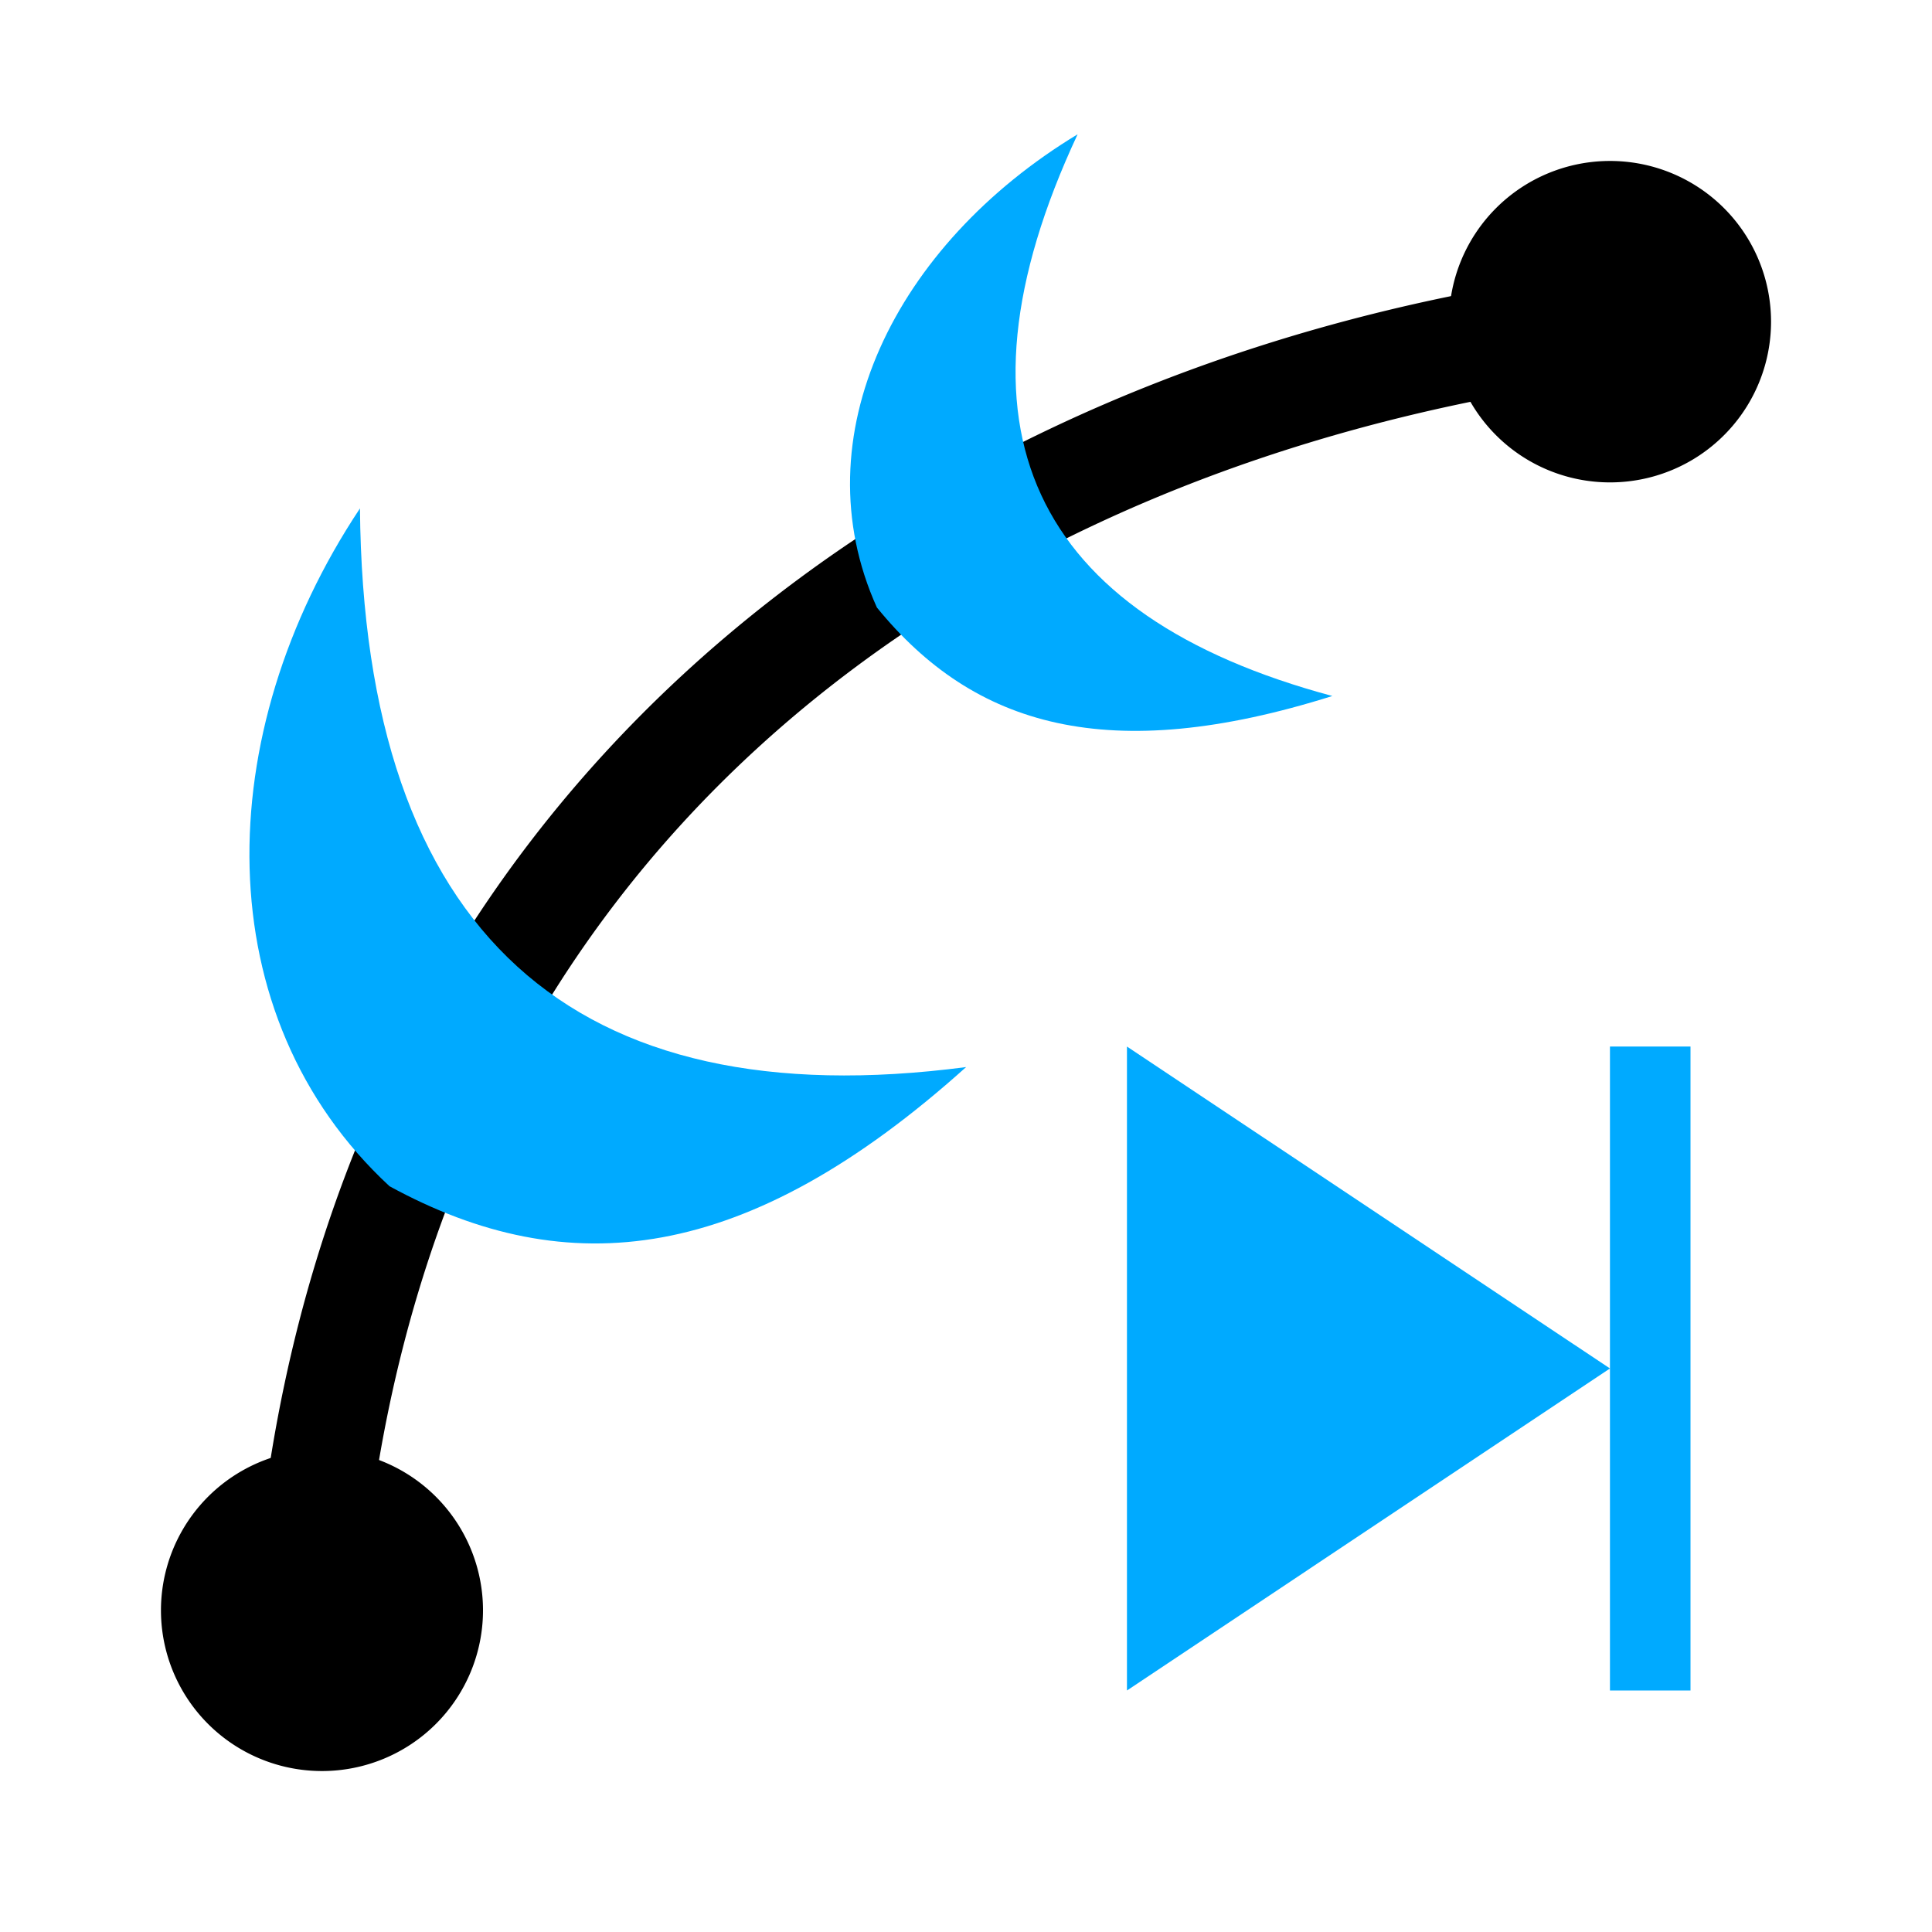 <?xml version="1.0" encoding="UTF-8" standalone="no"?>
<svg
   xmlns:dc="http://purl.org/dc/elements/1.1/"
   xmlns:cc="http://creativecommons.org/ns#"
   xmlns:rdf="http://www.w3.org/1999/02/22-rdf-syntax-ns#"
   xmlns:svg="http://www.w3.org/2000/svg"
   xmlns="http://www.w3.org/2000/svg"
   xmlns:sodipodi="http://sodipodi.sourceforge.net/DTD/sodipodi-0.dtd"
   xmlns:inkscape="http://www.inkscape.org/namespaces/inkscape"
   inkscape:version="1.0.1 (3bc2e813f5, 2020-09-07)"
   sodipodi:docname="path-effect-parameter-next-symbolic.svg"
   viewBox="0 0 16 16"
   height="16"
   width="16"
   id="svg1"
   version="1.1">
  <defs
     id="defs7402" />
  <style
     id="s0">
.success { fill:#009909; }
.warning { fill:#FF1990; }
.error { fill:#00AAFF; }
</style>
  <style
     id="s2">
@import '../../highlights.css';
</style>
  <sodipodi:namedview
     inkscape:document-rotation="0"
     inkscape:current-layer="svg1"
     inkscape:window-maximized="1"
     inkscape:window-y="-9"
     inkscape:window-x="-9"
     inkscape:window-height="1013"
     inkscape:window-width="1920"
     inkscape:cy="9.2785872"
     inkscape:cx="19.919683"
     inkscape:zoom="29.079766"
     showgrid="true"
     id="namedview"
     guidetolerance="10"
     gridtolerance="10"
     objecttolerance="10">
    <inkscape:grid
       id="grid"
       type="xygrid"
       spacingx="0.667"
       spacingy="0.667" />
  </sodipodi:namedview>
  <path
     style="opacity:1;stroke-width:0.888;stroke-linecap:round"
     d="M 12.371,2.389 A 0.444,0.444 0 0 0 12.295,2.398 C 7.344,3.319 2.913,6.598 2.174,12.551 a 0.444,0.444 0 1 0 0.881,0.111 C 3.746,7.096 7.779,4.143 12.458,3.273 a 0.444,0.444 0 0 0 -0.087,-0.883 z"
     id="path21092"
     inkscape:connector-curvature="0" />
  <g
     inkscape:label="00208"
     id="path-effect-parameter-next"
     transform="translate(-768.938,-558.362)">
    <path
       style="opacity:0;fill:none"
       d="m 768.938,558.362 h 16 v 16 h -16 z"
       id="rect9258"
       inkscape:connector-curvature="0" />
    <path
       class="error"
       inkscape:connector-curvature="0"
       id="path17065"
       d="m 778.271,567.029 v 5.333 l 4,-2.667 z"
       style="opacity:1"
       sodipodi:nodetypes="cccc" />
    <path
       class="error"
       style="opacity:1"
       d="m 782.271,567.029 h 0.667 v 5.333 h -0.667 z"
       id="rect17067"
       inkscape:connector-curvature="0"
       sodipodi:nodetypes="ccccc" />
    <path
       class="error"
       inkscape:connector-curvature="0"
       id="path17141"
       d="m 771.92,562.571 c -1.244,1.869 -1.277,4.207 0.244,5.615 1.479,0.807 2.954,0.649 4.775,-0.987 -3.248,0.426 -4.99,-1.103 -5.02,-4.628 z"
       style="opacity:1" />
    <path
       class="error"
       style="opacity:1"
       d="m 777.861,559.475 c -1.51,0.914 -2.299,2.505 -1.661,3.918 0.804,0.989 1.921,1.316 3.772,0.733 -2.485,-0.666 -3.243,-2.227 -2.11,-4.651 z"
       id="path17143"
       inkscape:connector-curvature="0" />
  </g>
  <path
     style="opacity:1;stroke-width:1.332"
     d="M 14.667,2.664 A 1.333,1.331 0 0 1 13.333,3.995 1.333,1.331 0 0 1 12,2.664 1.333,1.331 0 0 1 13.333,1.333 1.333,1.331 0 0 1 14.667,2.664 Z"
     id="path21100"
     inkscape:connector-curvature="0" />
  <path
     style="opacity:1;stroke-width:1.332"
     d="M 4,13.336 A 1.333,1.331 0 0 1 2.667,14.667 1.333,1.331 0 0 1 1.333,13.336 1.333,1.331 0 0 1 2.667,12.005 1.333,1.331 0 0 1 4,13.336 Z"
     id="path21102"
     inkscape:connector-curvature="0" />
</svg>
